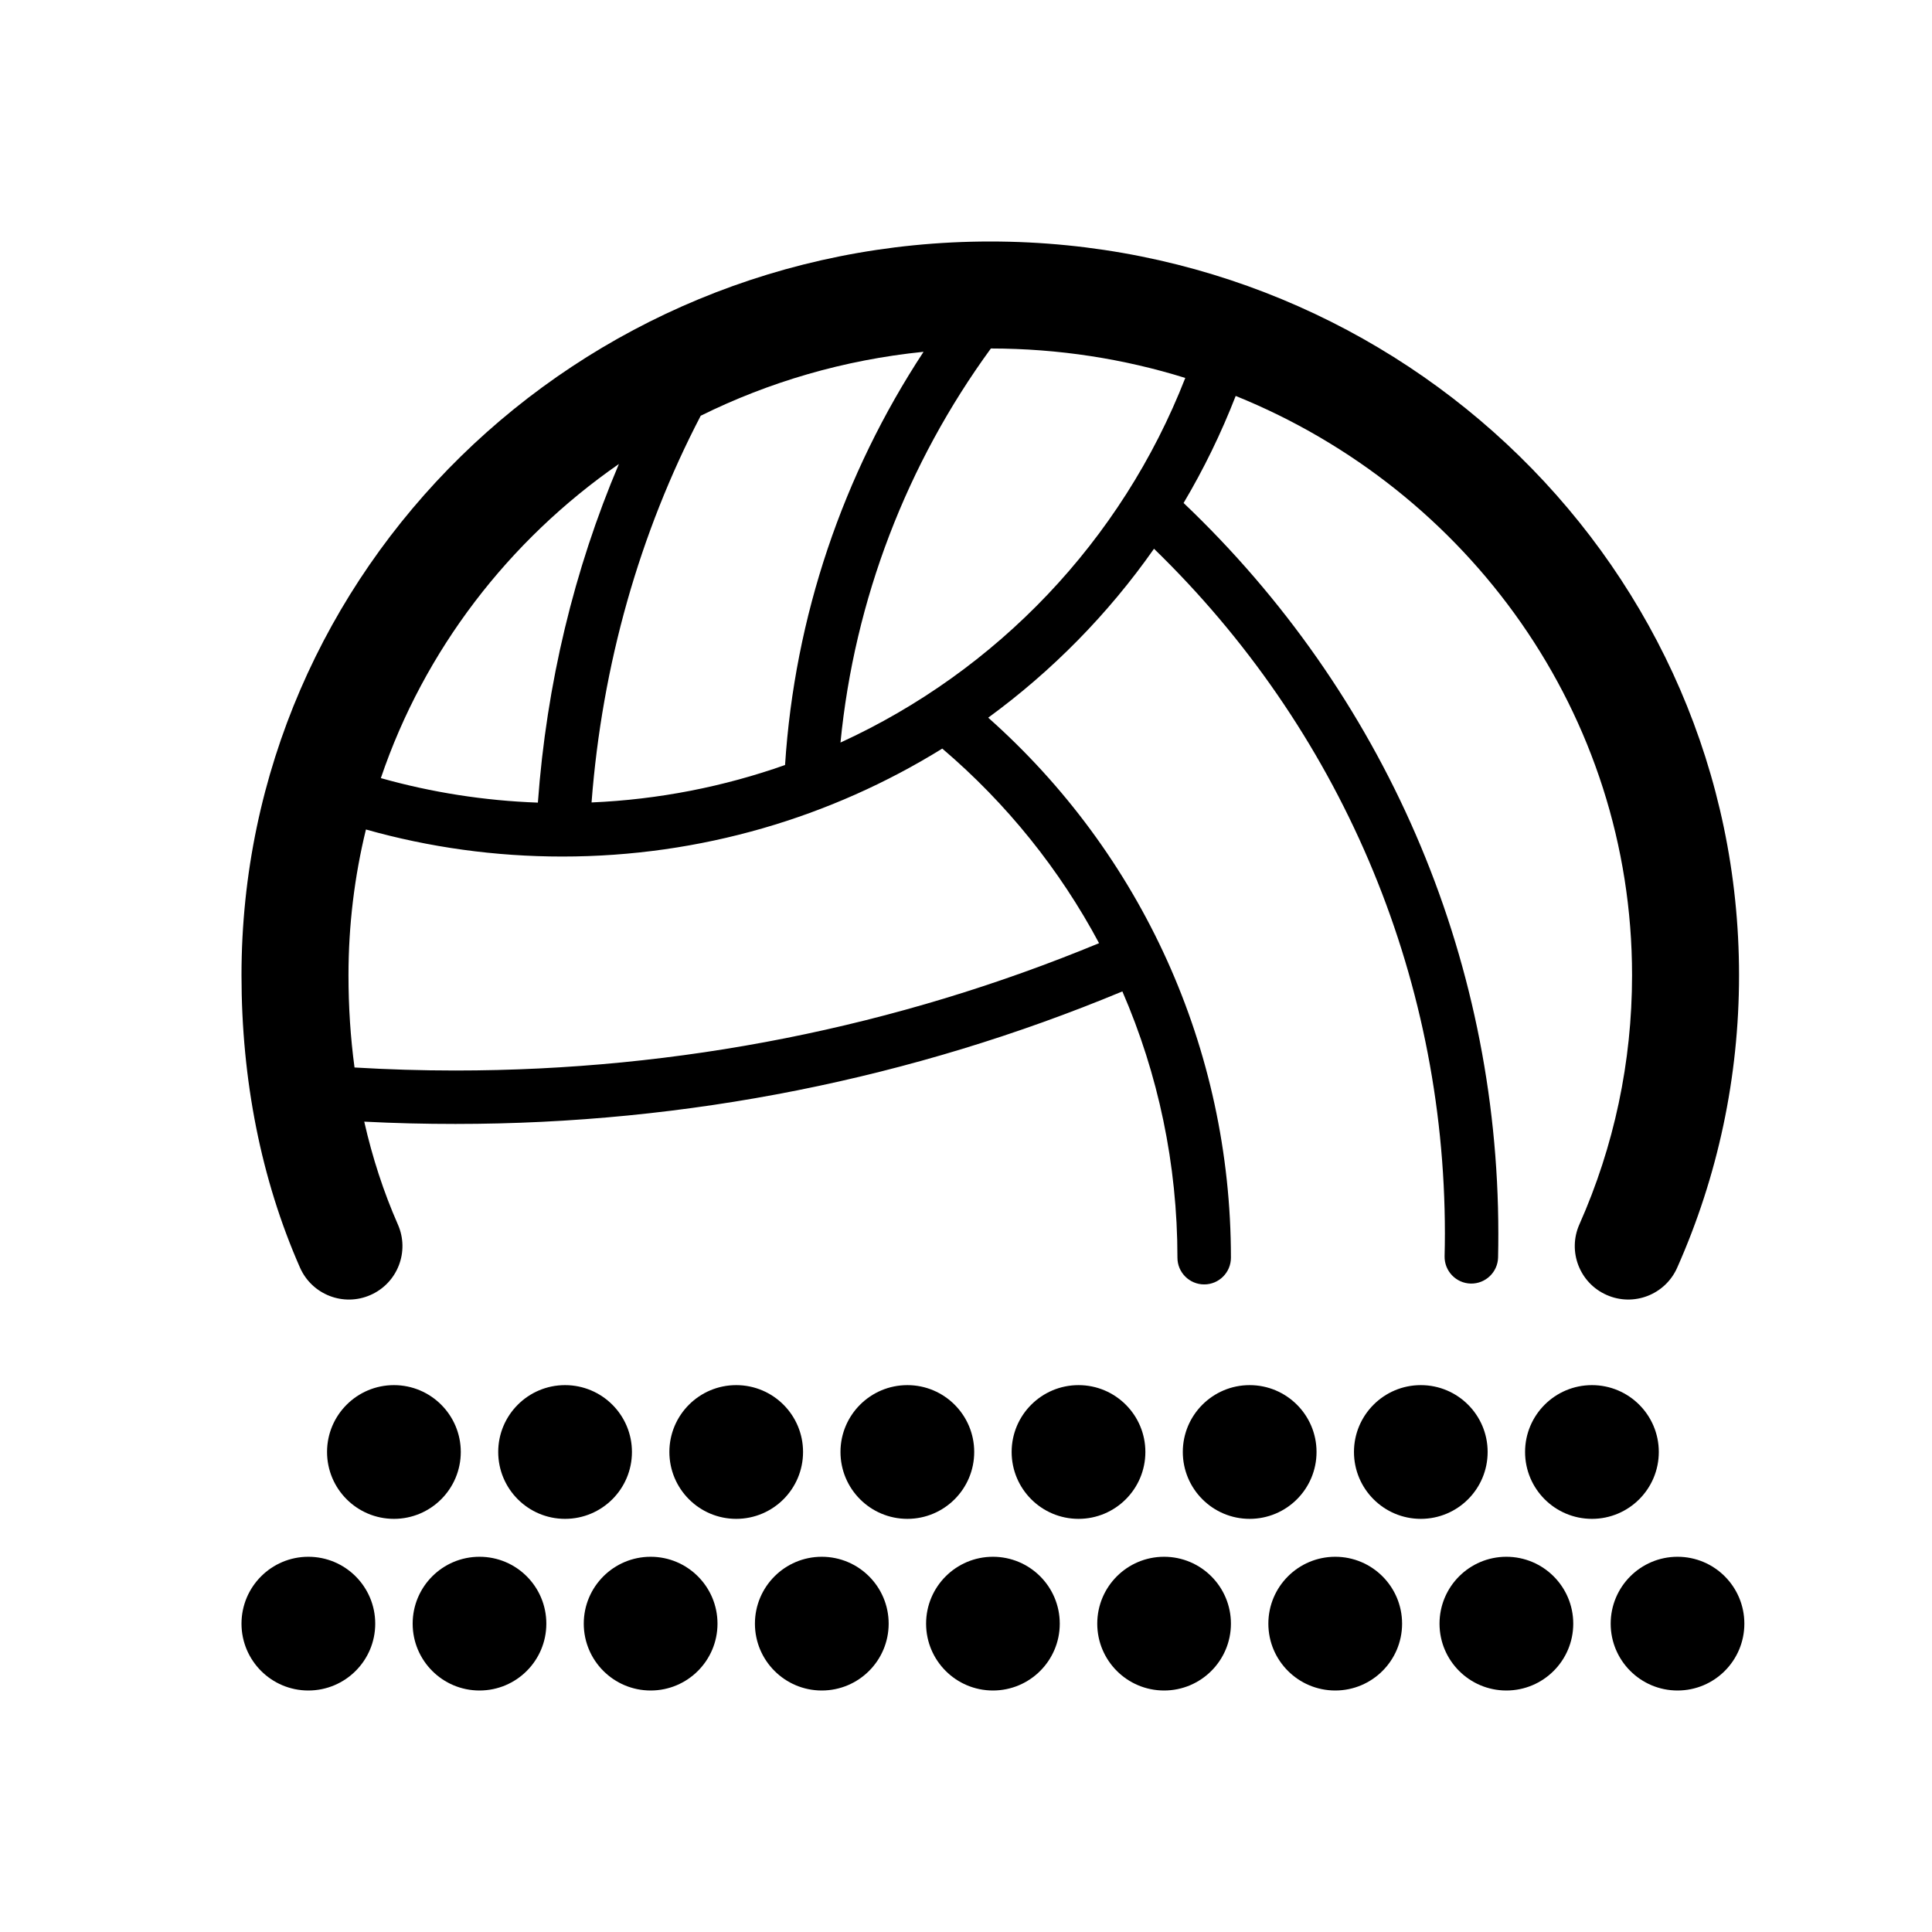 <svg xmlns="http://www.w3.org/2000/svg" width="140" height="140" viewBox="0 0 32 32" fill="currentColor">
    <path fill-rule="evenodd" clip-rule="evenodd" d="M6.033 18.578C6.168 19.174 6.354 19.745 6.59 20.281C6.788 20.729 6.585 21.252 6.137 21.449C5.69 21.647 5.167 21.444 4.969 20.996C4.325 19.535 4 17.885 4 16.153C4 9.437 9.557 4 16.402 4C23.247 4 28.804 9.437 28.804 16.153C28.804 17.841 28.452 19.483 27.779 20.998C27.58 21.445 27.057 21.647 26.61 21.448C26.162 21.25 25.961 20.726 26.16 20.279C26.733 18.989 27.032 17.592 27.032 16.153C27.032 11.828 24.322 8.117 20.467 6.558C20.226 7.177 19.937 7.77 19.604 8.331C22.91 11.474 24.817 15.803 24.817 20.433C24.817 20.564 24.816 20.696 24.813 20.827C24.807 21.072 24.604 21.265 24.36 21.26C24.115 21.254 23.922 21.051 23.927 20.807C23.93 20.682 23.932 20.557 23.932 20.433C23.932 16.105 22.172 12.057 19.114 9.089C18.356 10.17 17.426 11.114 16.368 11.887C18.902 14.137 20.388 17.363 20.388 20.831C20.388 21.076 20.19 21.274 19.945 21.274C19.701 21.274 19.502 21.076 19.502 20.831C19.502 19.284 19.183 17.788 18.59 16.421C15.12 17.864 11.384 18.616 7.543 18.616C7.038 18.616 6.535 18.604 6.033 18.578ZM5.872 17.681C6.427 17.714 6.984 17.731 7.543 17.731C11.25 17.731 14.855 17.008 18.204 15.622C17.554 14.405 16.677 13.31 15.607 12.399C13.767 13.538 11.604 14.187 9.315 14.187C8.202 14.187 7.11 14.035 6.061 13.739C5.872 14.514 5.772 15.322 5.772 16.153C5.772 16.674 5.805 17.185 5.872 17.681ZM11.606 6.886C10.593 8.83 9.973 11.009 9.798 13.291C10.912 13.243 11.989 13.029 13.003 12.671C13.162 10.213 13.961 7.86 15.297 5.827C13.98 5.96 12.735 6.327 11.606 6.886ZM10.251 7.685C8.424 8.953 7.026 10.77 6.308 12.888C7.15 13.125 8.021 13.262 8.909 13.294C9.052 11.329 9.509 9.434 10.251 7.685ZM16.412 5.772C15.019 7.681 14.153 9.931 13.921 12.299C16.503 11.117 18.575 8.967 19.632 6.26C18.617 5.944 17.535 5.773 16.412 5.772ZM5.107 28C4.496 28 4 27.504 4 26.893C4 26.281 4.496 25.785 5.107 25.785C5.719 25.785 6.215 26.281 6.215 26.893C6.215 27.504 5.719 28 5.107 28ZM6.525 25.157C5.913 25.157 5.417 24.661 5.417 24.049C5.417 23.438 5.913 22.942 6.525 22.942C7.136 22.942 7.632 23.438 7.632 24.049C7.632 24.661 7.136 25.157 6.525 25.157ZM7.942 28C7.33 28 6.835 27.504 6.835 26.893C6.835 26.281 7.33 25.785 7.942 25.785C8.554 25.785 9.049 26.281 9.049 26.893C9.049 27.504 8.554 28 7.942 28ZM9.359 25.157C8.748 25.157 8.252 24.661 8.252 24.049C8.252 23.438 8.748 22.942 9.359 22.942C9.971 22.942 10.467 23.438 10.467 24.049C10.467 24.661 9.971 25.157 9.359 25.157ZM10.777 28C10.165 28 9.669 27.504 9.669 26.893C9.669 26.281 10.165 25.785 10.777 25.785C11.388 25.785 11.884 26.281 11.884 26.893C11.884 27.504 11.388 28 10.777 28ZM12.194 25.157C11.583 25.157 11.087 24.661 11.087 24.049C11.087 23.438 11.583 22.942 12.194 22.942C12.806 22.942 13.301 23.438 13.301 24.049C13.301 24.661 12.806 25.157 12.194 25.157ZM13.611 28C13 28 12.504 27.504 12.504 26.893C12.504 26.281 13 25.785 13.611 25.785C14.223 25.785 14.719 26.281 14.719 26.893C14.719 27.504 14.223 28 13.611 28ZM15.029 25.157C14.417 25.157 13.921 24.661 13.921 24.049C13.921 23.438 14.417 22.942 15.029 22.942C15.64 22.942 16.136 23.438 16.136 24.049C16.136 24.661 15.64 25.157 15.029 25.157ZM16.446 28C15.835 28 15.339 27.504 15.339 26.893C15.339 26.281 15.835 25.785 16.446 25.785C17.058 25.785 17.553 26.281 17.553 26.893C17.553 27.504 17.058 28 16.446 28ZM17.864 25.157C17.252 25.157 16.756 24.661 16.756 24.049C16.756 23.438 17.252 22.942 17.864 22.942C18.475 22.942 18.971 23.438 18.971 24.049C18.971 24.661 18.475 25.157 17.864 25.157ZM19.281 28C18.669 28 18.174 27.504 18.174 26.893C18.174 26.281 18.669 25.785 19.281 25.785C19.892 25.785 20.388 26.281 20.388 26.893C20.388 27.504 19.892 28 19.281 28ZM20.698 25.157C20.087 25.157 19.591 24.661 19.591 24.049C19.591 23.438 20.087 22.942 20.698 22.942C21.31 22.942 21.806 23.438 21.806 24.049C21.806 24.661 21.31 25.157 20.698 25.157ZM22.116 28C21.504 28 21.008 27.504 21.008 26.893C21.008 26.281 21.504 25.785 22.116 25.785C22.727 25.785 23.223 26.281 23.223 26.893C23.223 27.504 22.727 28 22.116 28ZM23.533 25.157C22.922 25.157 22.426 24.661 22.426 24.049C22.426 23.438 22.922 22.942 23.533 22.942C24.145 22.942 24.64 23.438 24.64 24.049C24.64 24.661 24.145 25.157 23.533 25.157ZM24.95 28C24.339 28 23.843 27.504 23.843 26.893C23.843 26.281 24.339 25.785 24.95 25.785C25.562 25.785 26.058 26.281 26.058 26.893C26.058 27.504 25.562 28 24.95 28ZM26.368 25.157C25.756 25.157 25.26 24.661 25.26 24.049C25.26 23.438 25.756 22.942 26.368 22.942C26.979 22.942 27.475 23.438 27.475 24.049C27.475 24.661 26.979 25.157 26.368 25.157ZM27.785 28C27.174 28 26.678 27.504 26.678 26.893C26.678 26.281 27.174 25.785 27.785 25.785C28.397 25.785 28.892 26.281 28.892 26.893C28.892 27.504 28.397 28 27.785 28Z"/>
</svg>